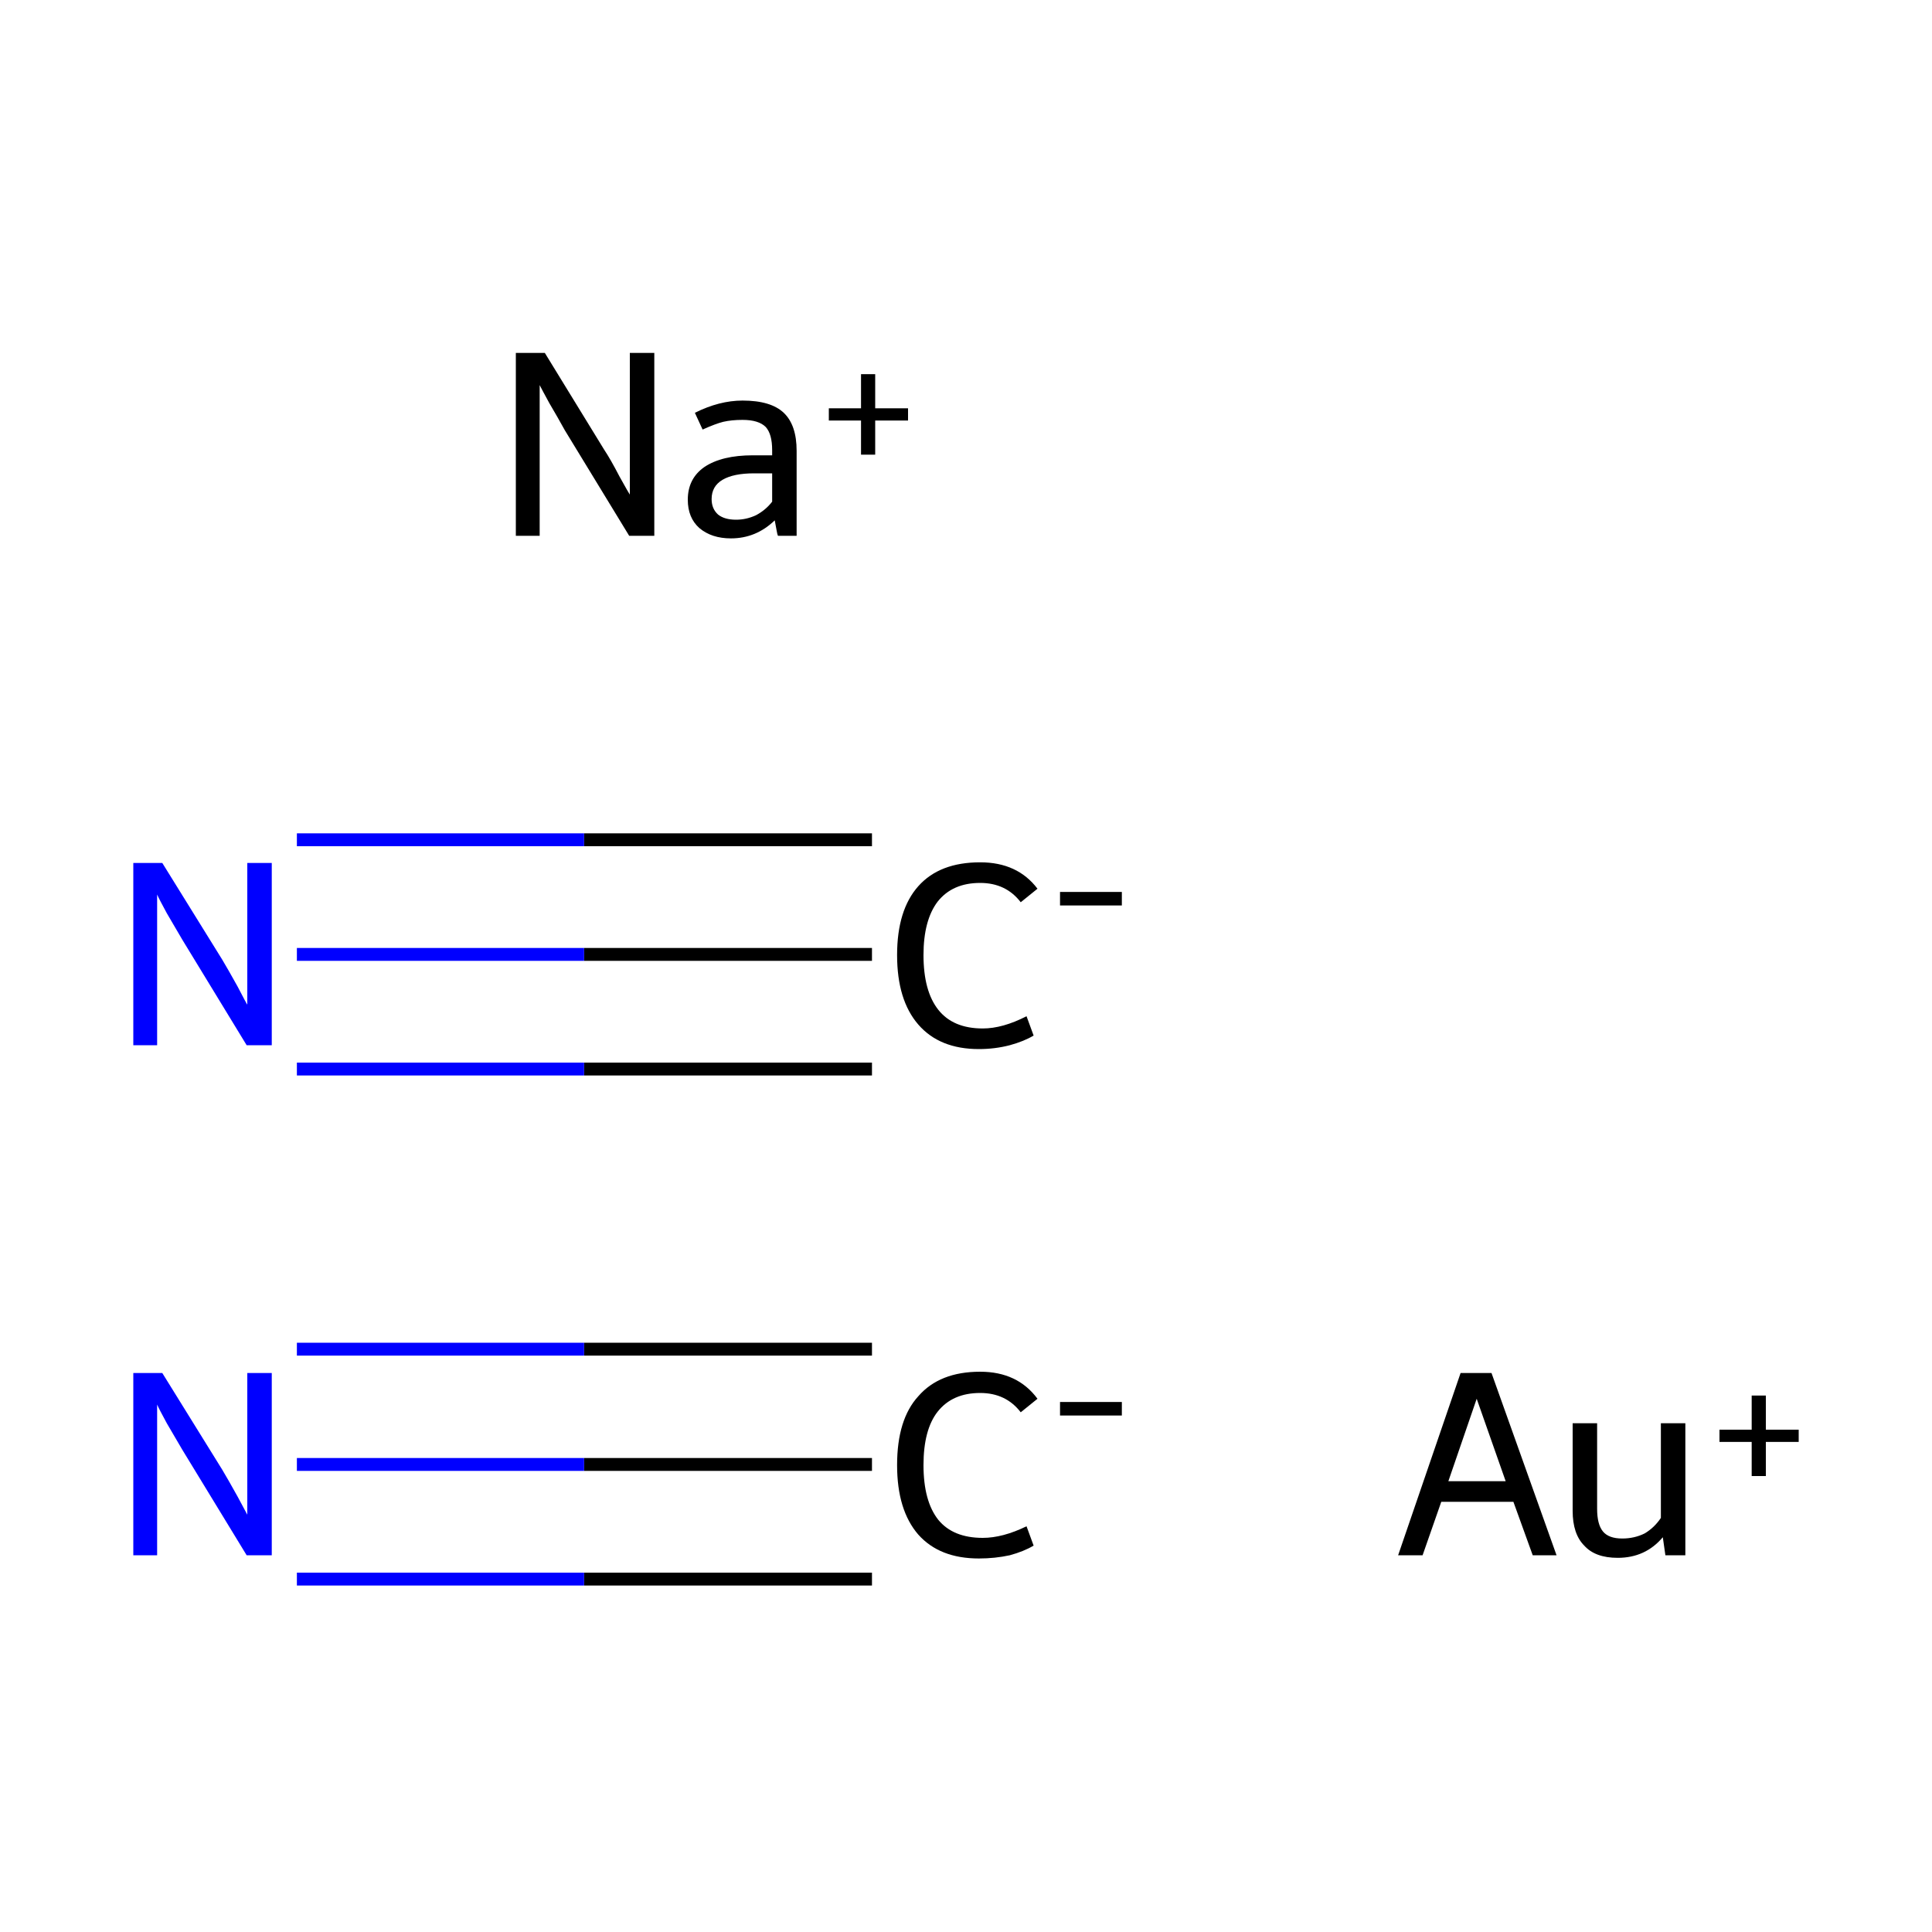 <?xml version='1.0' encoding='iso-8859-1'?>
<svg version='1.1' baseProfile='full'
              xmlns='http://www.w3.org/2000/svg'
                      xmlns:rdkit='http://www.rdkit.org/xml'
                      xmlns:xlink='http://www.w3.org/1999/xlink'
                  xml:space='preserve'
width='300px' height='300px' viewBox='0 0 300 300'>
<!-- END OF HEADER -->
<rect style='opacity:1.0;fill:#FFFFFF;stroke:none' width='300.0' height='300.0' x='0.0' y='0.0'> </rect>
<path class='bond-0 atom-0 atom-1' d='M 135.4,227.4 L 90.7,227.4' style='fill:none;fill-rule:evenodd;stroke:#000000;stroke-width:2.0px;stroke-linecap:butt;stroke-linejoin:miter;stroke-opacity:1' />
<path class='bond-0 atom-0 atom-1' d='M 90.7,227.4 L 46.1,227.4' style='fill:none;fill-rule:evenodd;stroke:#0000FF;stroke-width:2.0px;stroke-linecap:butt;stroke-linejoin:miter;stroke-opacity:1' />
<path class='bond-0 atom-0 atom-1' d='M 135.4,245.2 L 90.7,245.2' style='fill:none;fill-rule:evenodd;stroke:#000000;stroke-width:2.0px;stroke-linecap:butt;stroke-linejoin:miter;stroke-opacity:1' />
<path class='bond-0 atom-0 atom-1' d='M 90.7,245.2 L 46.1,245.2' style='fill:none;fill-rule:evenodd;stroke:#0000FF;stroke-width:2.0px;stroke-linecap:butt;stroke-linejoin:miter;stroke-opacity:1' />
<path class='bond-0 atom-0 atom-1' d='M 135.4,209.5 L 90.7,209.5' style='fill:none;fill-rule:evenodd;stroke:#000000;stroke-width:2.0px;stroke-linecap:butt;stroke-linejoin:miter;stroke-opacity:1' />
<path class='bond-0 atom-0 atom-1' d='M 90.7,209.5 L 46.1,209.5' style='fill:none;fill-rule:evenodd;stroke:#0000FF;stroke-width:2.0px;stroke-linecap:butt;stroke-linejoin:miter;stroke-opacity:1' />
<path class='bond-1 atom-2 atom-3' d='M 135.4,148.2 L 90.7,148.2' style='fill:none;fill-rule:evenodd;stroke:#000000;stroke-width:2.0px;stroke-linecap:butt;stroke-linejoin:miter;stroke-opacity:1' />
<path class='bond-1 atom-2 atom-3' d='M 90.7,148.2 L 46.1,148.2' style='fill:none;fill-rule:evenodd;stroke:#0000FF;stroke-width:2.0px;stroke-linecap:butt;stroke-linejoin:miter;stroke-opacity:1' />
<path class='bond-1 atom-2 atom-3' d='M 135.4,166.0 L 90.7,166.0' style='fill:none;fill-rule:evenodd;stroke:#000000;stroke-width:2.0px;stroke-linecap:butt;stroke-linejoin:miter;stroke-opacity:1' />
<path class='bond-1 atom-2 atom-3' d='M 90.7,166.0 L 46.1,166.0' style='fill:none;fill-rule:evenodd;stroke:#0000FF;stroke-width:2.0px;stroke-linecap:butt;stroke-linejoin:miter;stroke-opacity:1' />
<path class='bond-1 atom-2 atom-3' d='M 135.4,130.4 L 90.7,130.4' style='fill:none;fill-rule:evenodd;stroke:#000000;stroke-width:2.0px;stroke-linecap:butt;stroke-linejoin:miter;stroke-opacity:1' />
<path class='bond-1 atom-2 atom-3' d='M 90.7,130.4 L 46.1,130.4' style='fill:none;fill-rule:evenodd;stroke:#0000FF;stroke-width:2.0px;stroke-linecap:butt;stroke-linejoin:miter;stroke-opacity:1' />
<path class='atom-0' d='M 139.3 227.5
Q 139.3 220.4, 142.6 216.8
Q 145.9 213.0, 152.2 213.0
Q 158.0 213.0, 161.1 217.2
L 158.5 219.3
Q 156.2 216.3, 152.2 216.3
Q 147.9 216.3, 145.6 219.2
Q 143.4 222.0, 143.4 227.5
Q 143.4 233.1, 145.7 236.0
Q 148.0 238.8, 152.6 238.8
Q 155.7 238.8, 159.4 237.0
L 160.5 240.0
Q 159.0 240.9, 156.8 241.5
Q 154.5 242.0, 152.0 242.0
Q 145.9 242.0, 142.6 238.3
Q 139.3 234.5, 139.3 227.5
' fill='#000000'/>
<path class='atom-0' d='M 164.6 217.7
L 174.2 217.7
L 174.2 219.8
L 164.6 219.8
L 164.6 217.7
' fill='#000000'/>
<path class='atom-1' d='M 25.2 213.2
L 34.5 228.2
Q 35.4 229.7, 36.9 232.4
Q 38.3 235.0, 38.4 235.2
L 38.4 213.2
L 42.2 213.2
L 42.2 241.5
L 38.3 241.5
L 28.3 225.1
Q 27.2 223.2, 25.9 221.0
Q 24.7 218.8, 24.4 218.1
L 24.4 241.5
L 20.7 241.5
L 20.7 213.2
L 25.2 213.2
' fill='#0000FF'/>
<path class='atom-2' d='M 139.3 148.3
Q 139.3 141.3, 142.6 137.6
Q 145.9 133.9, 152.2 133.9
Q 158.0 133.9, 161.1 138.0
L 158.5 140.1
Q 156.2 137.1, 152.2 137.1
Q 147.9 137.1, 145.6 140.0
Q 143.4 142.9, 143.4 148.3
Q 143.4 153.9, 145.7 156.8
Q 148.0 159.7, 152.6 159.7
Q 155.7 159.7, 159.4 157.8
L 160.5 160.8
Q 159.0 161.7, 156.8 162.3
Q 154.5 162.9, 152.0 162.9
Q 145.9 162.9, 142.6 159.1
Q 139.3 155.3, 139.3 148.3
' fill='#000000'/>
<path class='atom-2' d='M 164.6 138.5
L 174.2 138.5
L 174.2 140.6
L 164.6 140.6
L 164.6 138.5
' fill='#000000'/>
<path class='atom-3' d='M 25.2 134.0
L 34.5 149.0
Q 35.4 150.5, 36.9 153.2
Q 38.3 155.9, 38.4 156.0
L 38.4 134.0
L 42.2 134.0
L 42.2 162.3
L 38.3 162.3
L 28.3 145.9
Q 27.2 144.0, 25.9 141.8
Q 24.7 139.6, 24.4 138.9
L 24.4 162.3
L 20.7 162.3
L 20.7 134.0
L 25.2 134.0
' fill='#0000FF'/>
<path class='atom-4' d='M 84.6 54.8
L 93.8 69.8
Q 94.8 71.3, 96.2 74.0
Q 97.7 76.7, 97.8 76.8
L 97.8 54.8
L 101.6 54.8
L 101.6 83.2
L 97.7 83.2
L 87.7 66.8
Q 86.6 64.8, 85.3 62.6
Q 84.1 60.4, 83.8 59.8
L 83.8 83.2
L 80.1 83.2
L 80.1 54.8
L 84.6 54.8
' fill='#000000'/>
<path class='atom-4' d='M 106.8 77.6
Q 106.8 74.3, 109.4 72.5
Q 112.1 70.7, 116.9 70.7
L 119.9 70.7
L 119.9 69.9
Q 119.9 67.4, 118.9 66.3
Q 117.8 65.2, 115.3 65.2
Q 113.6 65.2, 112.3 65.5
Q 111.1 65.8, 109.1 66.7
L 107.9 64.1
Q 111.7 62.2, 115.3 62.2
Q 119.7 62.2, 121.7 64.1
Q 123.7 66.0, 123.7 70.0
L 123.7 83.2
L 120.8 83.2
Q 120.7 83.0, 120.6 82.4
Q 120.5 81.8, 120.3 80.8
Q 117.4 83.6, 113.5 83.6
Q 110.5 83.6, 108.6 82.0
Q 106.8 80.4, 106.8 77.6
M 110.5 77.5
Q 110.5 79.0, 111.5 79.9
Q 112.5 80.7, 114.3 80.7
Q 115.9 80.7, 117.4 80.0
Q 118.9 79.2, 119.9 77.9
L 119.9 73.5
L 117.1 73.5
Q 113.9 73.5, 112.2 74.5
Q 110.5 75.5, 110.5 77.5
' fill='#000000'/>
<path class='atom-4' d='M 128.7 63.4
L 133.7 63.4
L 133.7 58.1
L 135.9 58.1
L 135.9 63.4
L 141.0 63.4
L 141.0 65.3
L 135.9 65.3
L 135.9 70.6
L 133.7 70.6
L 133.7 65.3
L 128.7 65.3
L 128.7 63.4
' fill='#000000'/>
<path class='atom-5' d='M 238.0 241.5
L 235.0 233.2
L 223.8 233.2
L 220.9 241.5
L 217.1 241.5
L 226.8 213.2
L 231.6 213.2
L 241.7 241.5
L 238.0 241.5
M 224.9 230.0
L 233.8 230.0
L 229.3 217.2
L 224.9 230.0
' fill='#000000'/>
<path class='atom-5' d='M 261.7 221.0
L 261.7 241.5
L 258.6 241.5
L 258.2 238.7
Q 255.5 241.9, 251.2 241.9
Q 247.7 241.9, 246.0 240.0
Q 244.2 238.2, 244.2 234.6
L 244.2 221.0
L 248.0 221.0
L 248.0 234.3
Q 248.0 236.7, 248.9 237.8
Q 249.8 238.9, 251.9 238.9
Q 253.8 238.9, 255.4 238.1
Q 256.9 237.2, 257.9 235.7
L 257.9 221.0
L 261.7 221.0
' fill='#000000'/>
<path class='atom-5' d='M 267.0 222.0
L 272.0 222.0
L 272.0 216.7
L 274.2 216.7
L 274.2 222.0
L 279.3 222.0
L 279.3 223.9
L 274.2 223.9
L 274.2 229.2
L 272.0 229.2
L 272.0 223.9
L 267.0 223.9
L 267.0 222.0
' fill='#000000'/>
</svg>
